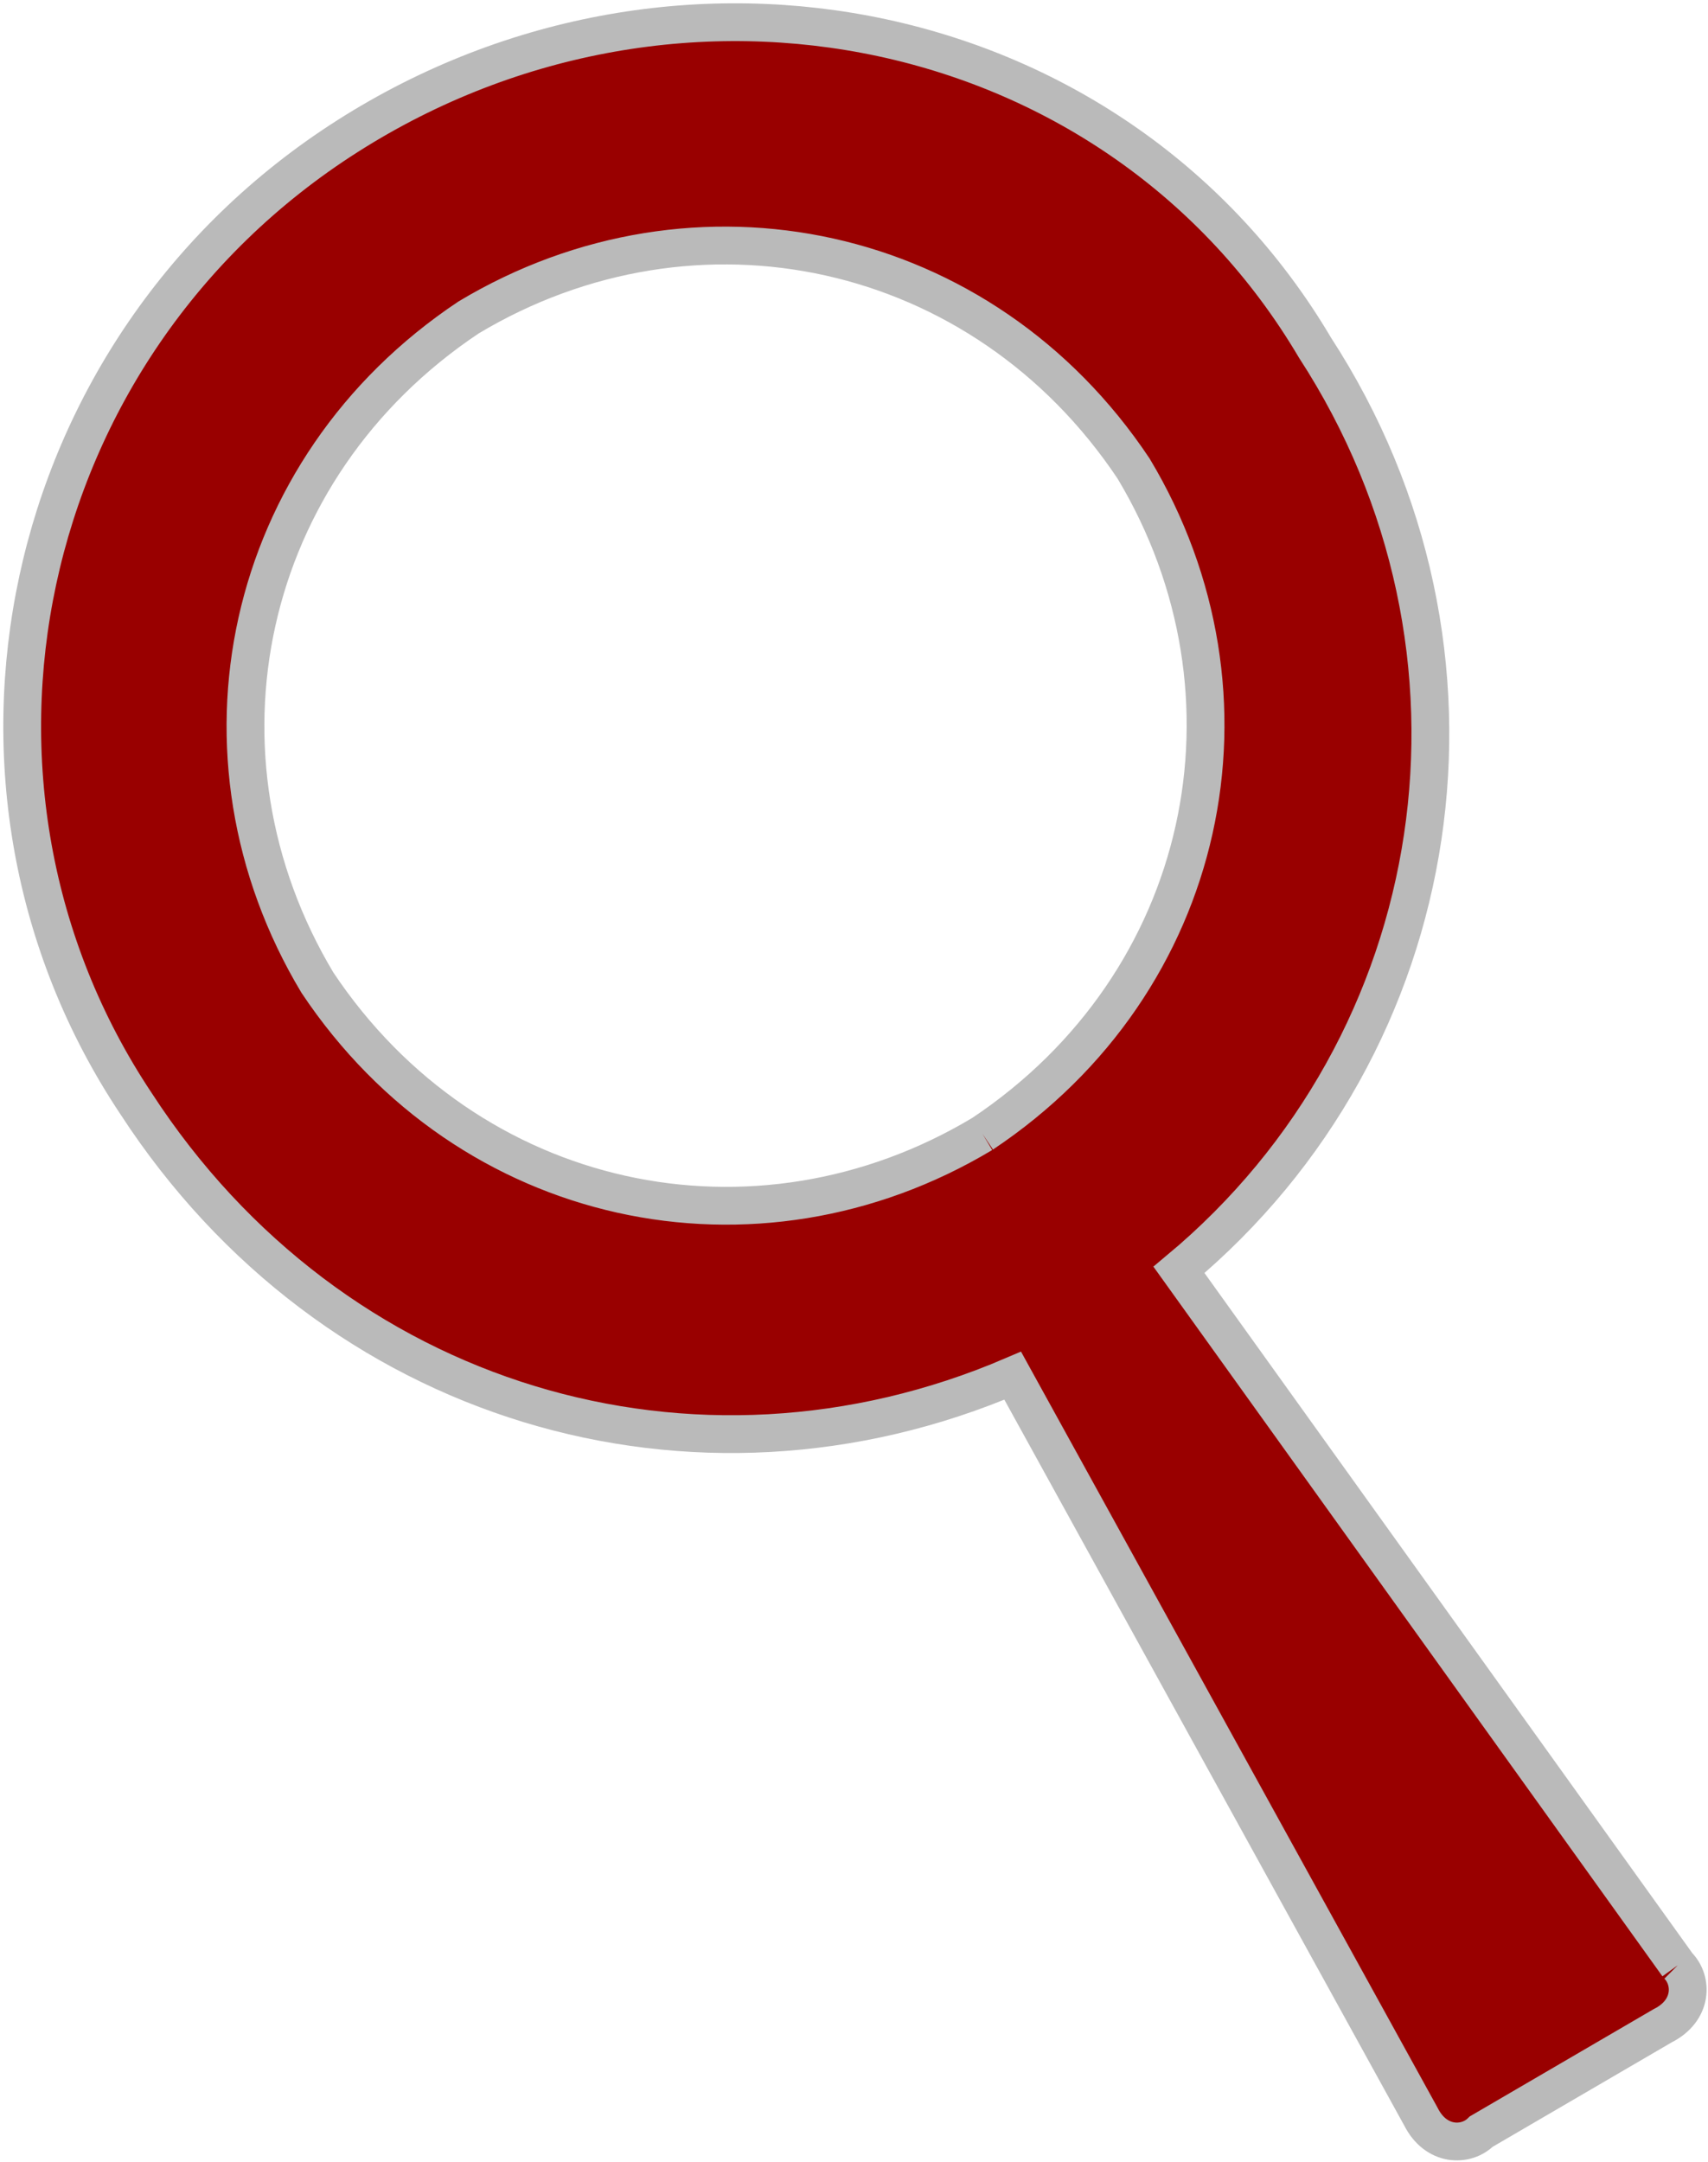 <svg xmlns="http://www.w3.org/2000/svg" width="11.3" height="14.3" viewBox="-299 389.7 11.3 14.3" enable-background="new -299 389.7 11.3 14.3"><path fill="#900" stroke="#BABABA" stroke-width=".25" stroke-miterlimit="10" d="M-287.9 402.7l-3.3-4.6c1.8-1.5 2.2-4.1.9-6.1-1.3-2.2-4.2-2.8-6.4-1.4s-2.8 4.3-1.4 6.4c1.3 2 3.7 2.7 5.8 1.8l2.7 4.9c.1.2.3.2.4.1l1.2-.7c.2-.1.2-.3.1-.4m-4.6-5.5c-1.5.9-3.4.5-4.4-1-.9-1.5-.5-3.4 1-4.4 1.5-.9 3.4-.5 4.4 1 .9 1.5.5 3.4-1 4.4"/></svg>